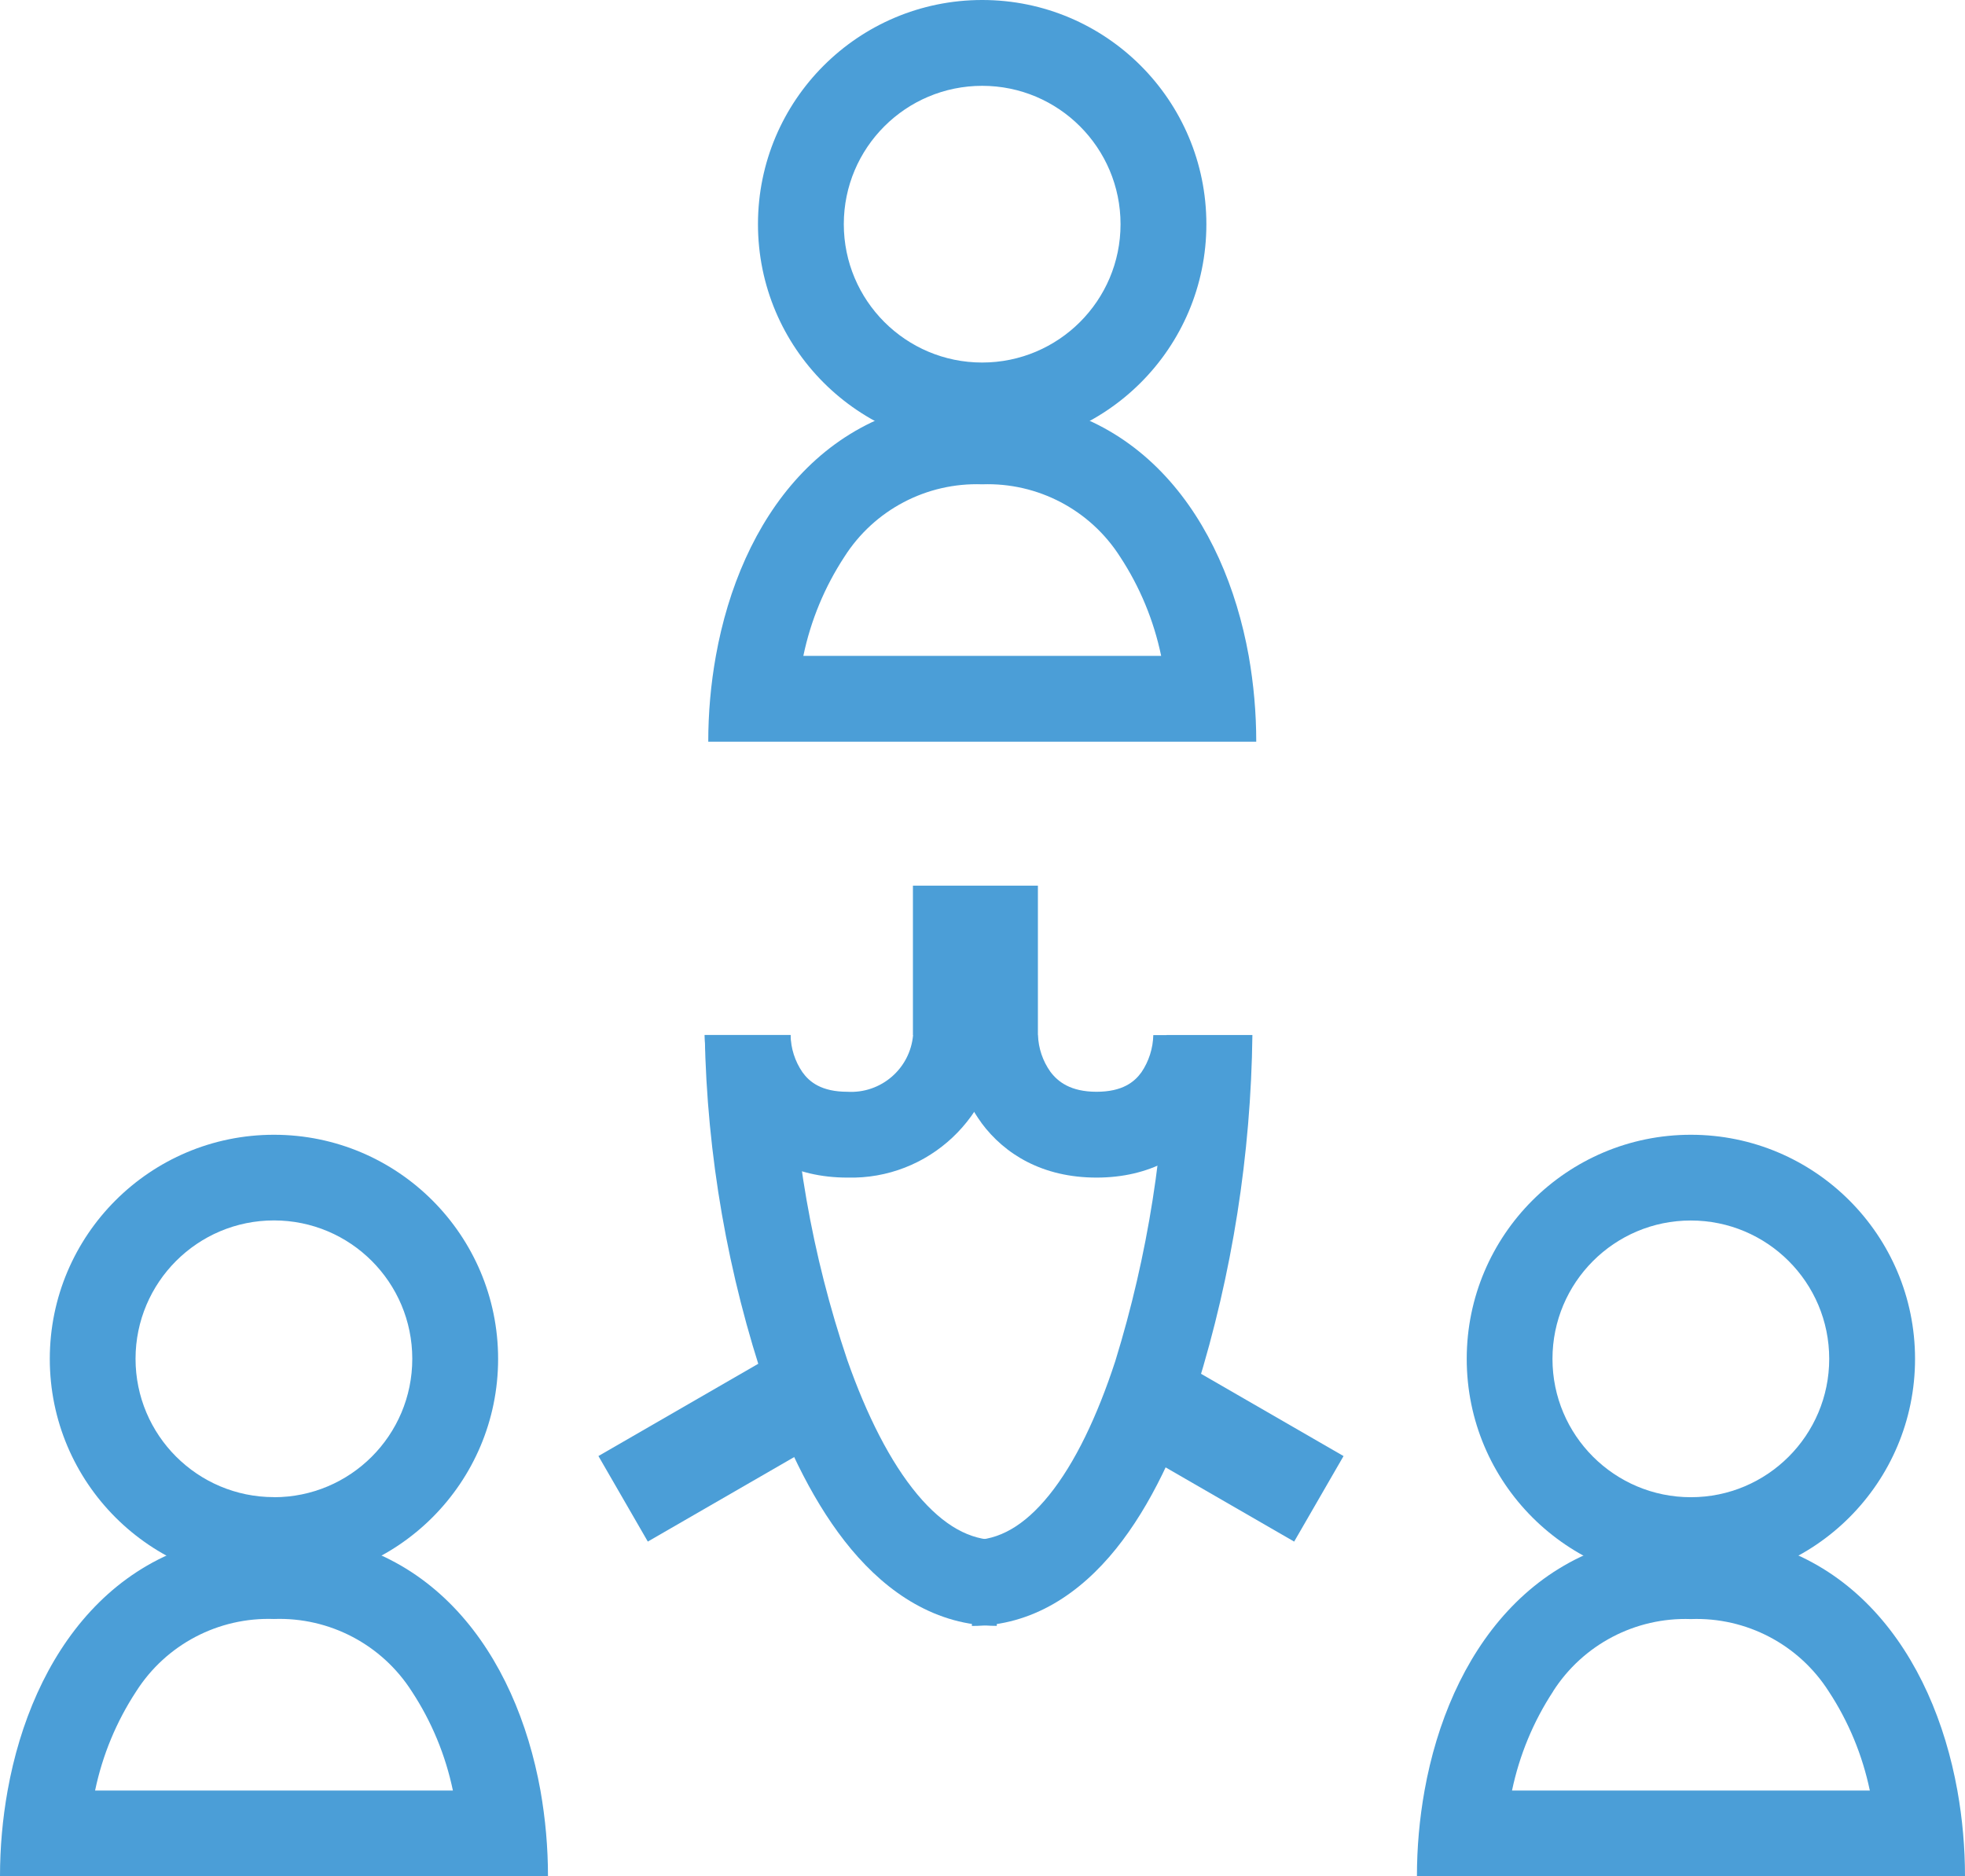 <?xml version="1.0" encoding="UTF-8"?>
<svg id="Capa_2" data-name="Capa 2" xmlns="http://www.w3.org/2000/svg" viewBox="0 0 239.93 229.13">
  <defs>
    <style>
      .cls-1, .cls-2 {
        fill: #4b9ed7;
      }

      .cls-2 {
        fill-rule: evenodd;
      }
    </style>
  </defs>
  <g id="Capa_1-2" data-name="Capa 1">
    <g id="cade9377-49b6-474e-94a6-f91c966316ec_icon_6" data-name="cade9377-49b6-474e-94a6-f91c966316ec icon 6">
      <path id="Trazado_1080" data-name="Trazado 1080" class="cls-2" d="M33.45,182.83c9.33,0,16.89-7.56,16.89-16.9s-7.56-16.9-16.89-16.9-16.89,7.56-16.9,16.89c0,9.33,7.56,16.9,16.9,16.9Zm0,10.48c15.12,0,27.37-12.26,27.37-27.37s-12.26-27.37-27.37-27.37-27.37,12.26-27.37,27.37c0,15.12,12.26,27.37,27.37,27.38h0Z"/>
      <path id="Trazado_1081" data-name="Trazado 1081" class="cls-2" d="M16.63,206.54c-2.42,3.69-4.12,7.79-5.02,12.11H55.3c-.9-4.32-2.6-8.43-5.02-12.11-3.65-5.72-10.05-9.08-16.83-8.84-6.78-.24-13.18,3.12-16.82,8.84Zm49.36,12.11c-2.98-16.55-13.25-31.43-32.53-31.43S3.9,202.1,.93,218.65C.31,222.11,0,225.62,0,229.13H66.91c0-3.51-.31-7.02-.92-10.48Z"/>
      <path id="Trazado_1082" data-name="Trazado 1082" class="cls-2" d="M206.46,182.83c9.33,0,16.89-7.57,16.89-16.9,0-9.33-7.57-16.89-16.9-16.89-9.33,0-16.89,7.57-16.89,16.9,0,9.33,7.57,16.89,16.9,16.89h0Zm0,10.48c15.12,0,27.37-12.26,27.37-27.37s-12.26-27.37-27.37-27.37-27.37,12.26-27.37,27.37h0c0,15.12,12.26,27.37,27.37,27.37Z"/>
      <path id="Trazado_1083" data-name="Trazado 1083" class="cls-2" d="M189.64,206.54c-2.42,3.69-4.12,7.8-5.02,12.11h43.69c-.9-4.32-2.6-8.43-5.02-12.11-3.65-5.72-10.05-9.08-16.83-8.83-6.78-.24-13.18,3.12-16.83,8.83Zm49.36,12.11c-2.98-16.55-13.25-31.43-32.53-31.43s-29.56,14.88-32.53,31.43c-.62,3.46-.93,6.97-.93,10.48h66.92c0-3.51-.31-7.02-.93-10.48Z"/>
      <path id="Trazado_1084" data-name="Trazado 1084" class="cls-2" d="M119.92,44.27c9.33,0,16.9-7.56,16.9-16.89,0-9.33-7.56-16.9-16.89-16.9-9.33,0-16.9,7.56-16.9,16.89h0c0,9.33,7.56,16.9,16.89,16.9Zm0,10.48c15.12,0,27.38-12.25,27.38-27.37C147.3,12.26,135.05,0,119.93,0c-15.12,0-27.38,12.25-27.38,27.37,0,0,0,0,0,0,0,15.12,12.25,27.37,27.37,27.37Z"/>
      <path id="Trazado_1085" data-name="Trazado 1085" class="cls-2" d="M103.11,67.98c-2.42,3.69-4.12,7.79-5.02,12.11h43.69c-.9-4.32-2.6-8.43-5.02-12.11-3.65-5.72-10.05-9.08-16.83-8.84-6.78-.24-13.18,3.12-16.82,8.84Zm49.36,12.11c-2.98-16.55-13.25-31.43-32.53-31.43s-29.56,14.88-32.53,31.43c-.62,3.46-.93,6.97-.93,10.48h66.91c0-3.51-.31-7.02-.92-10.48Z"/>
      <path id="Trazado_1086" data-name="Trazado 1086" class="cls-2" d="M119.84,137.12c-2.28-3.12-3.53-6.87-3.58-10.73h10.48c.05,1.61,.58,3.17,1.51,4.48,.92,1.23,2.47,2.45,5.64,2.45s4.63-1.2,5.48-2.38c.91-1.34,1.41-2.92,1.45-4.54h10.48c-.03,3.82-1.22,7.54-3.42,10.66-2.8,3.88-7.41,6.74-13.99,6.74s-11.21-2.84-14.06-6.68Z"/>
      <path id="Trazado_1087" data-name="Trazado 1087" class="cls-2" d="M89.47,137.06c-2.2-3.13-3.39-6.85-3.42-10.67h10.48c.03,1.62,.53,3.2,1.45,4.54,.85,1.19,2.32,2.39,5.48,2.39,4.11,.25,7.67-2.82,8.03-6.93h10.48c-.34,9.9-8.61,17.67-18.51,17.41-6.57,0-11.19-2.86-13.98-6.74Z"/>
      <path id="Trazado_1088" data-name="Trazado 1088" class="cls-2" d="M146.14,169.46c4.32-13.95,6.6-28.46,6.78-43.07h-10.48c-.17,13.5-2.28,26.91-6.26,39.82-2.2,6.74-4.92,12.44-8.07,16.35-3.11,3.86-6.23,5.51-9.44,5.51v10.48c7.44,0,13.27-4.05,17.59-9.41,4.28-5.31,7.49-12.35,9.88-19.67Z"/>
      <path id="Trazado_1089" data-name="Trazado 1089" class="cls-2" d="M93.57,169.57c-4.71-13.92-7.25-28.48-7.52-43.18h10.48c.27,13.51,2.61,26.9,6.93,39.7,2.37,6.74,5.25,12.45,8.54,16.39,3.26,3.9,6.48,5.58,9.71,5.58v10.48c-7.41,0-13.32-4.03-17.76-9.34-4.41-5.28-7.81-12.3-10.38-19.63Z"/>
      <path id="Trazado_1090" data-name="Trazado 1090" class="cls-1" d="M111.47,108.15h15.26v18.25h-15.26v-18.25Z"/>
      <rect id="Rectángulo_307" data-name="Rectángulo 307" class="cls-1" x="74.46" y="170.91" width="24.33" height="12.06" transform="translate(-76.87 67.02) rotate(-30)"/>
      <rect id="Rectángulo_308" data-name="Rectángulo 308" class="cls-1" x="144.47" y="164.78" width="12.06" height="24.33" transform="translate(-77.99 218.81) rotate(-60)"/>
    </g>
  </g>
</svg>